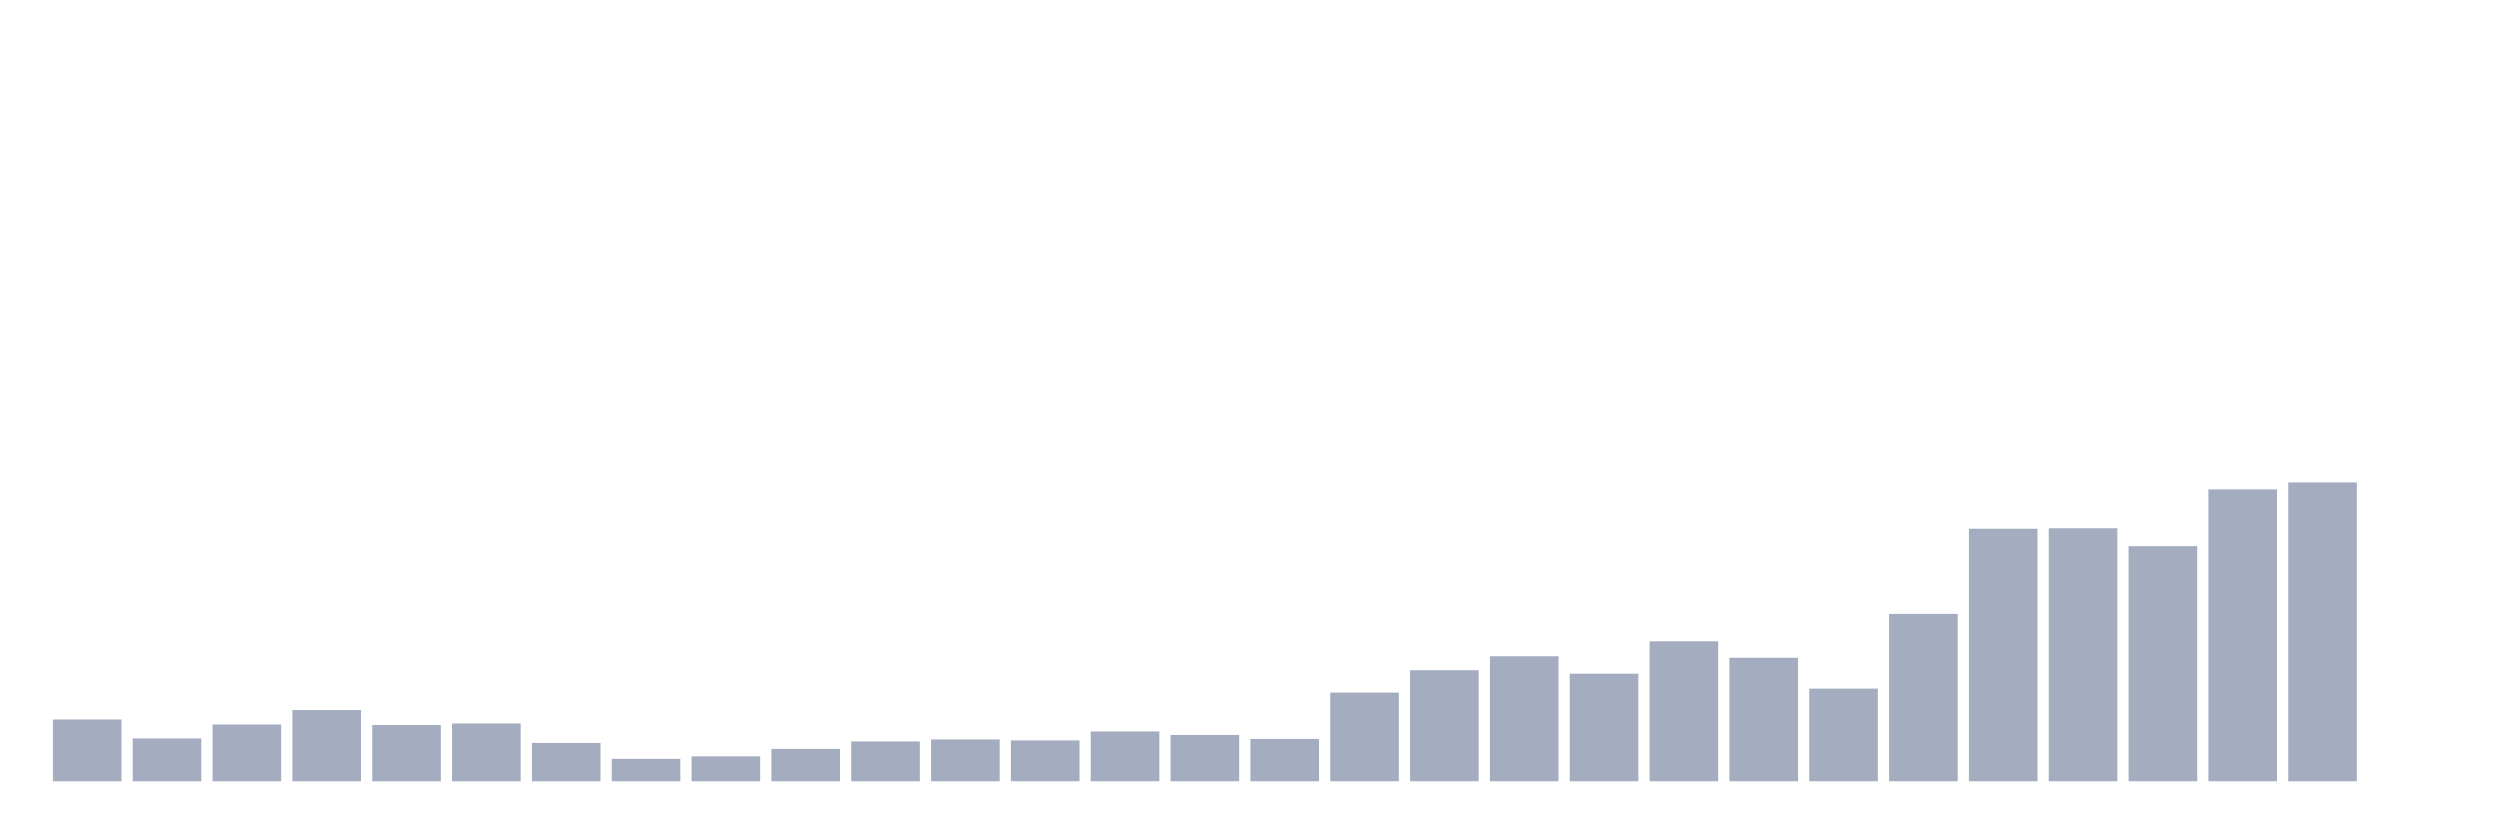 <svg xmlns="http://www.w3.org/2000/svg" viewBox="0 0 480 160"><g transform="translate(10,10)"><rect class="bar" x="0.153" width="13.175" y="128.142" height="11.858" fill="rgb(164,173,192)"></rect><rect class="bar" x="15.482" width="13.175" y="131.776" height="8.224" fill="rgb(164,173,192)"></rect><rect class="bar" x="30.81" width="13.175" y="129.098" height="10.902" fill="rgb(164,173,192)"></rect><rect class="bar" x="46.138" width="13.175" y="126.325" height="13.675" fill="rgb(164,173,192)"></rect><rect class="bar" x="61.466" width="13.175" y="129.194" height="10.806" fill="rgb(164,173,192)"></rect><rect class="bar" x="76.794" width="13.175" y="128.907" height="11.093" fill="rgb(164,173,192)"></rect><rect class="bar" x="92.123" width="13.175" y="132.637" height="7.363" fill="rgb(164,173,192)"></rect><rect class="bar" x="107.451" width="13.175" y="135.697" height="4.303" fill="rgb(164,173,192)"></rect><rect class="bar" x="122.779" width="13.175" y="135.219" height="4.781" fill="rgb(164,173,192)"></rect><rect class="bar" x="138.107" width="13.175" y="133.784" height="6.216" fill="rgb(164,173,192)"></rect><rect class="bar" x="153.436" width="13.175" y="132.35" height="7.65" fill="rgb(164,173,192)"></rect><rect class="bar" x="168.764" width="13.175" y="131.967" height="8.033" fill="rgb(164,173,192)"></rect><rect class="bar" x="184.092" width="13.175" y="132.158" height="7.842" fill="rgb(164,173,192)"></rect><rect class="bar" x="199.42" width="13.175" y="130.437" height="9.563" fill="rgb(164,173,192)"></rect><rect class="bar" x="214.748" width="13.175" y="131.107" height="8.893" fill="rgb(164,173,192)"></rect><rect class="bar" x="230.077" width="13.175" y="131.872" height="8.128" fill="rgb(164,173,192)"></rect><rect class="bar" x="245.405" width="13.175" y="122.978" height="17.022" fill="rgb(164,173,192)"></rect><rect class="bar" x="260.733" width="13.175" y="118.675" height="21.325" fill="rgb(164,173,192)"></rect><rect class="bar" x="276.061" width="13.175" y="115.997" height="24.003" fill="rgb(164,173,192)"></rect><rect class="bar" x="291.39" width="13.175" y="119.344" height="20.656" fill="rgb(164,173,192)"></rect><rect class="bar" x="306.718" width="13.175" y="113.128" height="26.872" fill="rgb(164,173,192)"></rect><rect class="bar" x="322.046" width="13.175" y="116.284" height="23.716" fill="rgb(164,173,192)"></rect><rect class="bar" x="337.374" width="13.175" y="122.213" height="17.787" fill="rgb(164,173,192)"></rect><rect class="bar" x="352.702" width="13.175" y="107.869" height="32.131" fill="rgb(164,173,192)"></rect><rect class="bar" x="368.031" width="13.175" y="91.516" height="48.484" fill="rgb(164,173,192)"></rect><rect class="bar" x="383.359" width="13.175" y="91.421" height="48.579" fill="rgb(164,173,192)"></rect><rect class="bar" x="398.687" width="13.175" y="94.863" height="45.137" fill="rgb(164,173,192)"></rect><rect class="bar" x="414.015" width="13.175" y="83.962" height="56.038" fill="rgb(164,173,192)"></rect><rect class="bar" x="429.344" width="13.175" y="82.623" height="57.377" fill="rgb(164,173,192)"></rect><rect class="bar" x="444.672" width="13.175" y="140" height="0" fill="rgb(164,173,192)"></rect></g></svg>